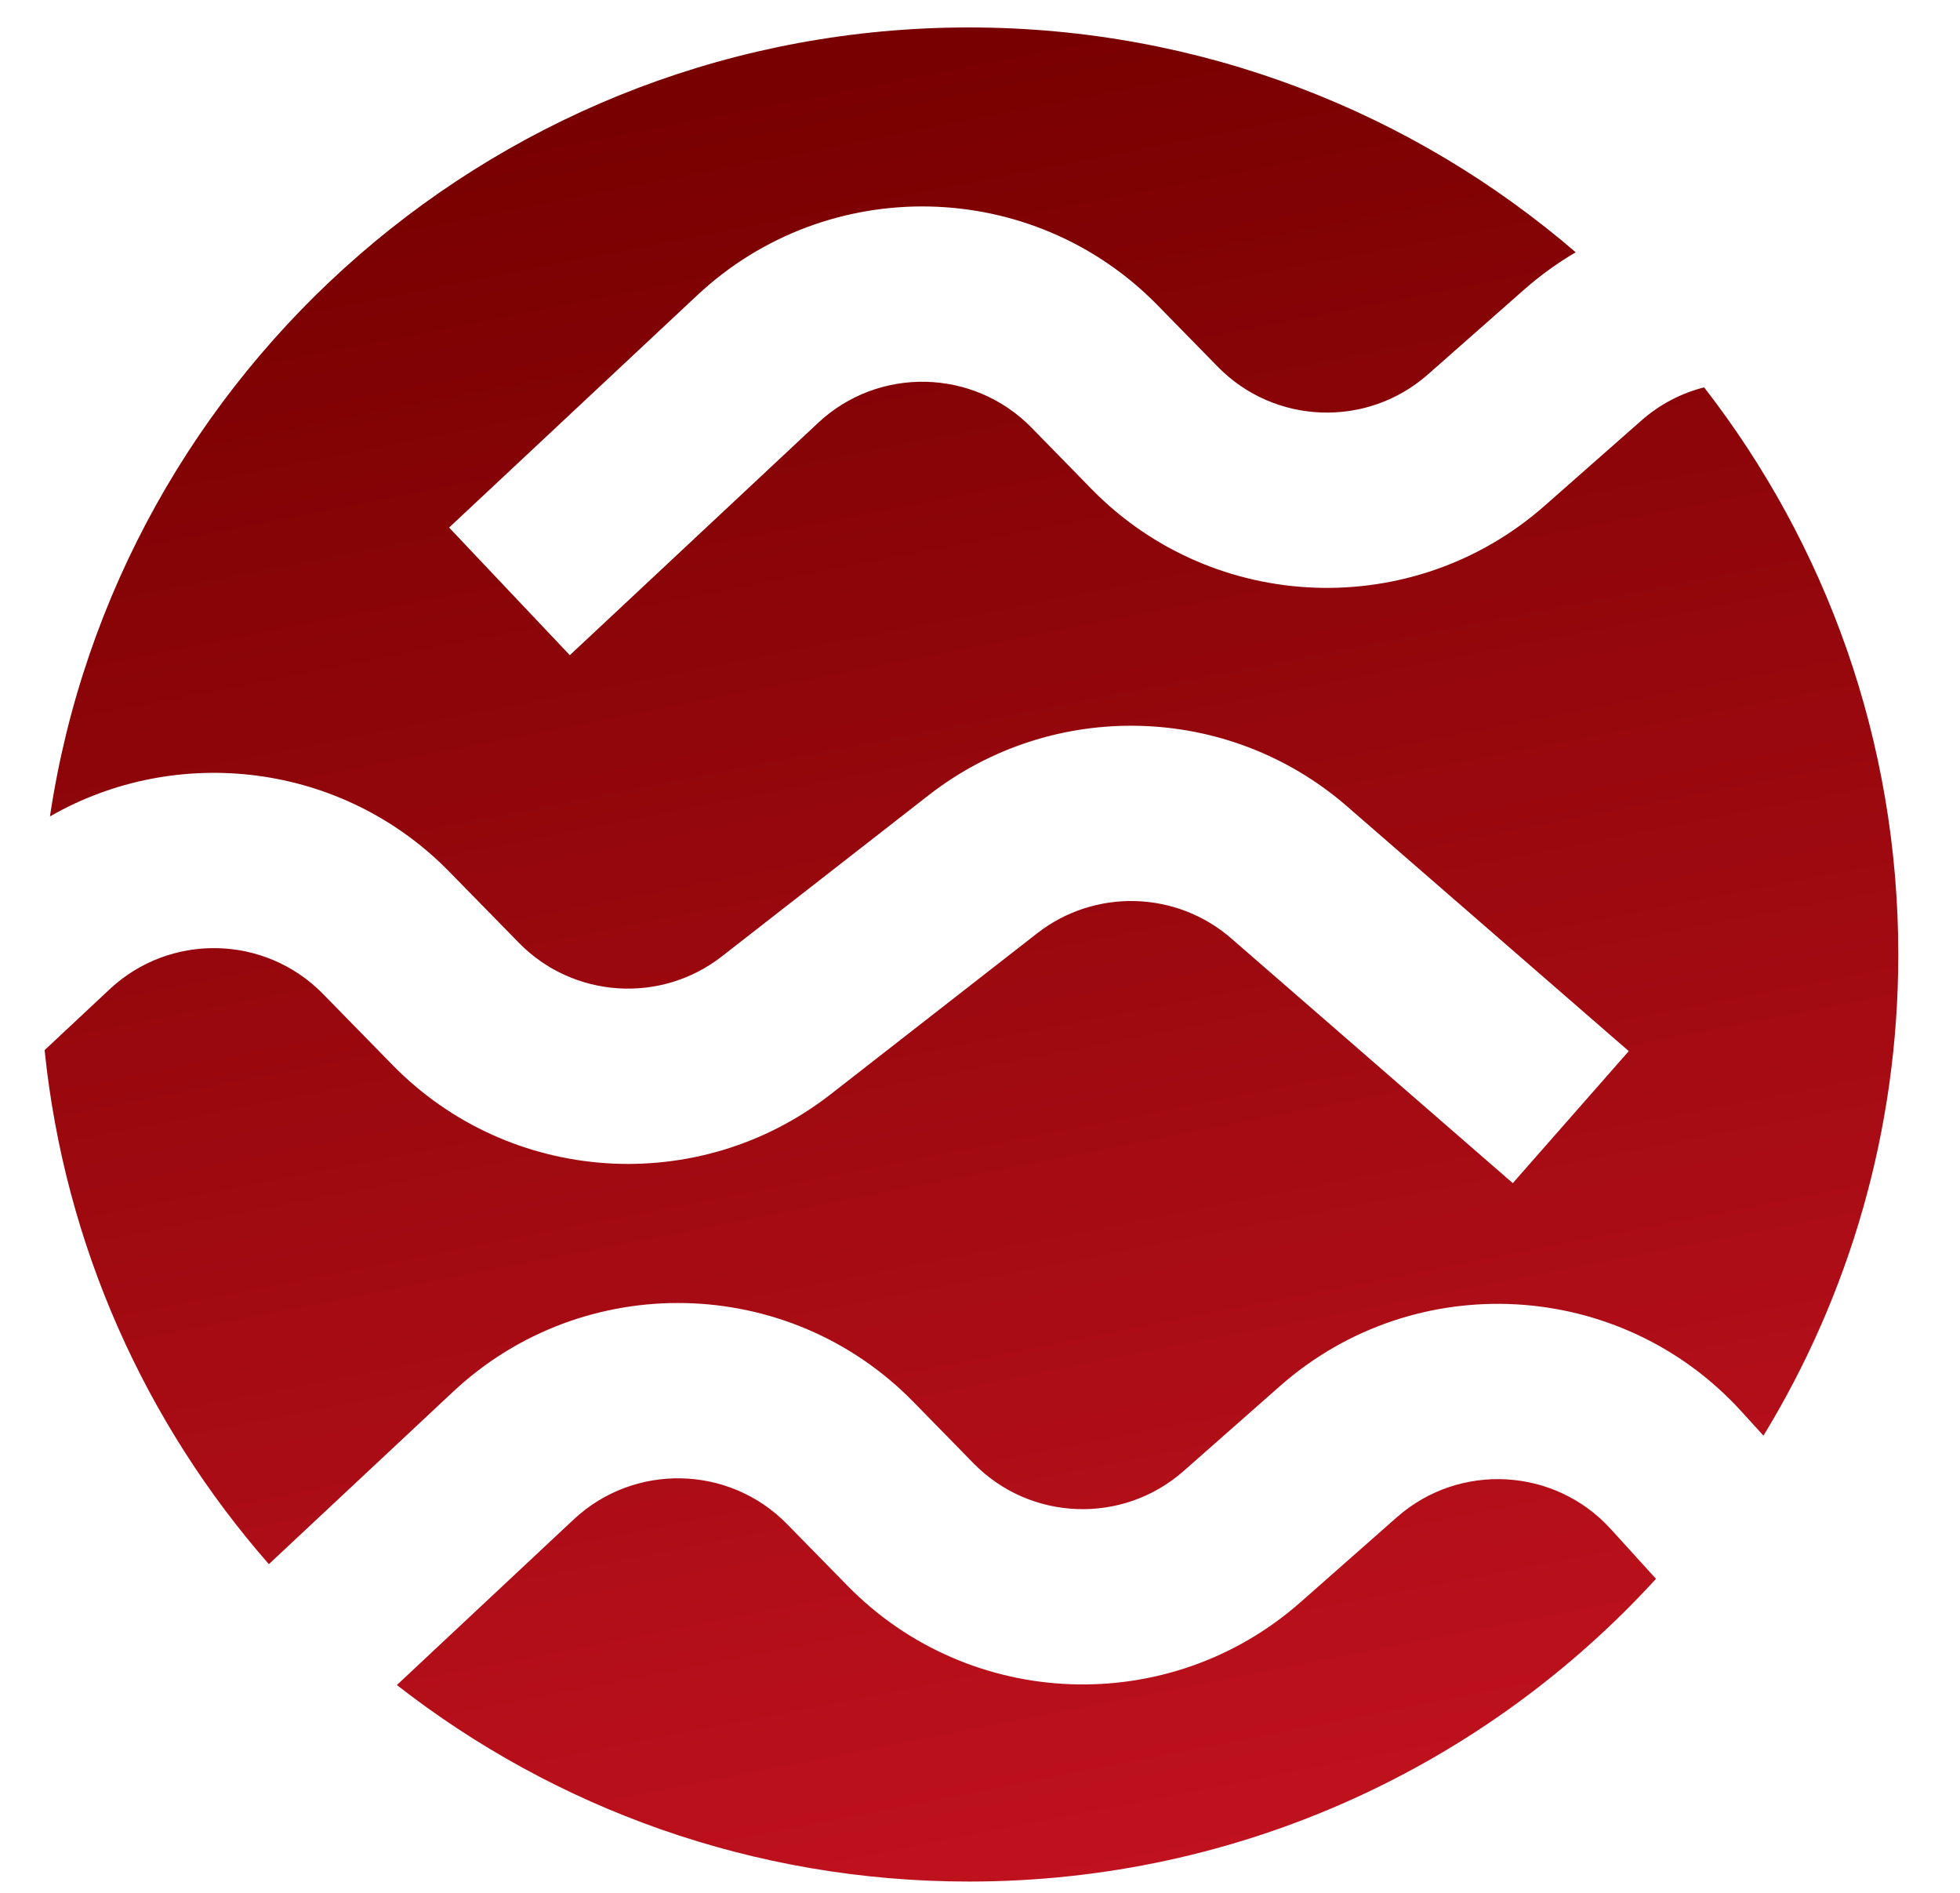 <svg width="29" height="28" viewBox="0 0 29 28" fill="none" xmlns="http://www.w3.org/2000/svg">
<path fill-rule="evenodd" clip-rule="evenodd" d="M14.337 27.833C18.364 27.833 21.987 26.106 24.502 23.355L23.832 22.618C23.005 21.707 21.593 21.629 20.669 22.443L19.241 23.702C17.299 25.413 14.348 25.305 12.538 23.456L11.645 22.545C10.788 21.67 9.384 21.639 8.489 22.476L5.872 24.926C8.205 26.747 11.144 27.833 14.337 27.833ZM25.767 20.88L26.092 21.237C27.358 19.162 28.087 16.726 28.087 14.12C28.087 10.959 27.015 8.049 25.214 5.73C24.879 5.815 24.559 5.979 24.283 6.223L22.855 7.481C20.914 9.192 17.962 9.084 16.152 7.236L15.26 6.324C14.402 5.449 12.998 5.418 12.104 6.256L8.431 9.692L6.645 7.804L10.317 4.367C12.248 2.56 15.278 2.626 17.127 4.515L18.02 5.427C18.859 6.283 20.226 6.333 21.126 5.54L22.553 4.282C22.793 4.071 23.048 3.888 23.314 3.732C20.905 1.659 17.768 0.406 14.337 0.406C7.439 0.406 1.728 5.472 0.739 12.077C2.621 10.996 5.065 11.279 6.646 12.893L7.678 13.947C8.48 14.767 9.775 14.853 10.68 14.148L13.739 11.764C15.576 10.333 18.176 10.402 19.932 11.929L24.099 15.549L22.383 17.502L18.217 13.881C17.403 13.174 16.198 13.142 15.347 13.805L12.288 16.189C10.334 17.711 7.542 17.525 5.81 15.756L4.778 14.702C3.921 13.827 2.517 13.796 1.622 14.634L0.66 15.534C0.957 18.431 2.159 21.06 3.978 23.138L6.703 20.588C8.633 18.781 11.664 18.847 13.513 20.736L14.406 21.648C15.245 22.504 16.612 22.554 17.512 21.761L18.939 20.503C20.934 18.745 23.98 18.913 25.767 20.88Z" fill="url(#paint0_linear_221_164)"/>
<defs>
<linearGradient id="paint0_linear_221_164" x1="14.373" y1="0.406" x2="19.765" y2="27.833" gradientUnits="userSpaceOnUse">
<stop stop-color="#780000"/>
<stop offset="1" stop-color="#C1121F"/>
</linearGradient>
</defs>
</svg>
